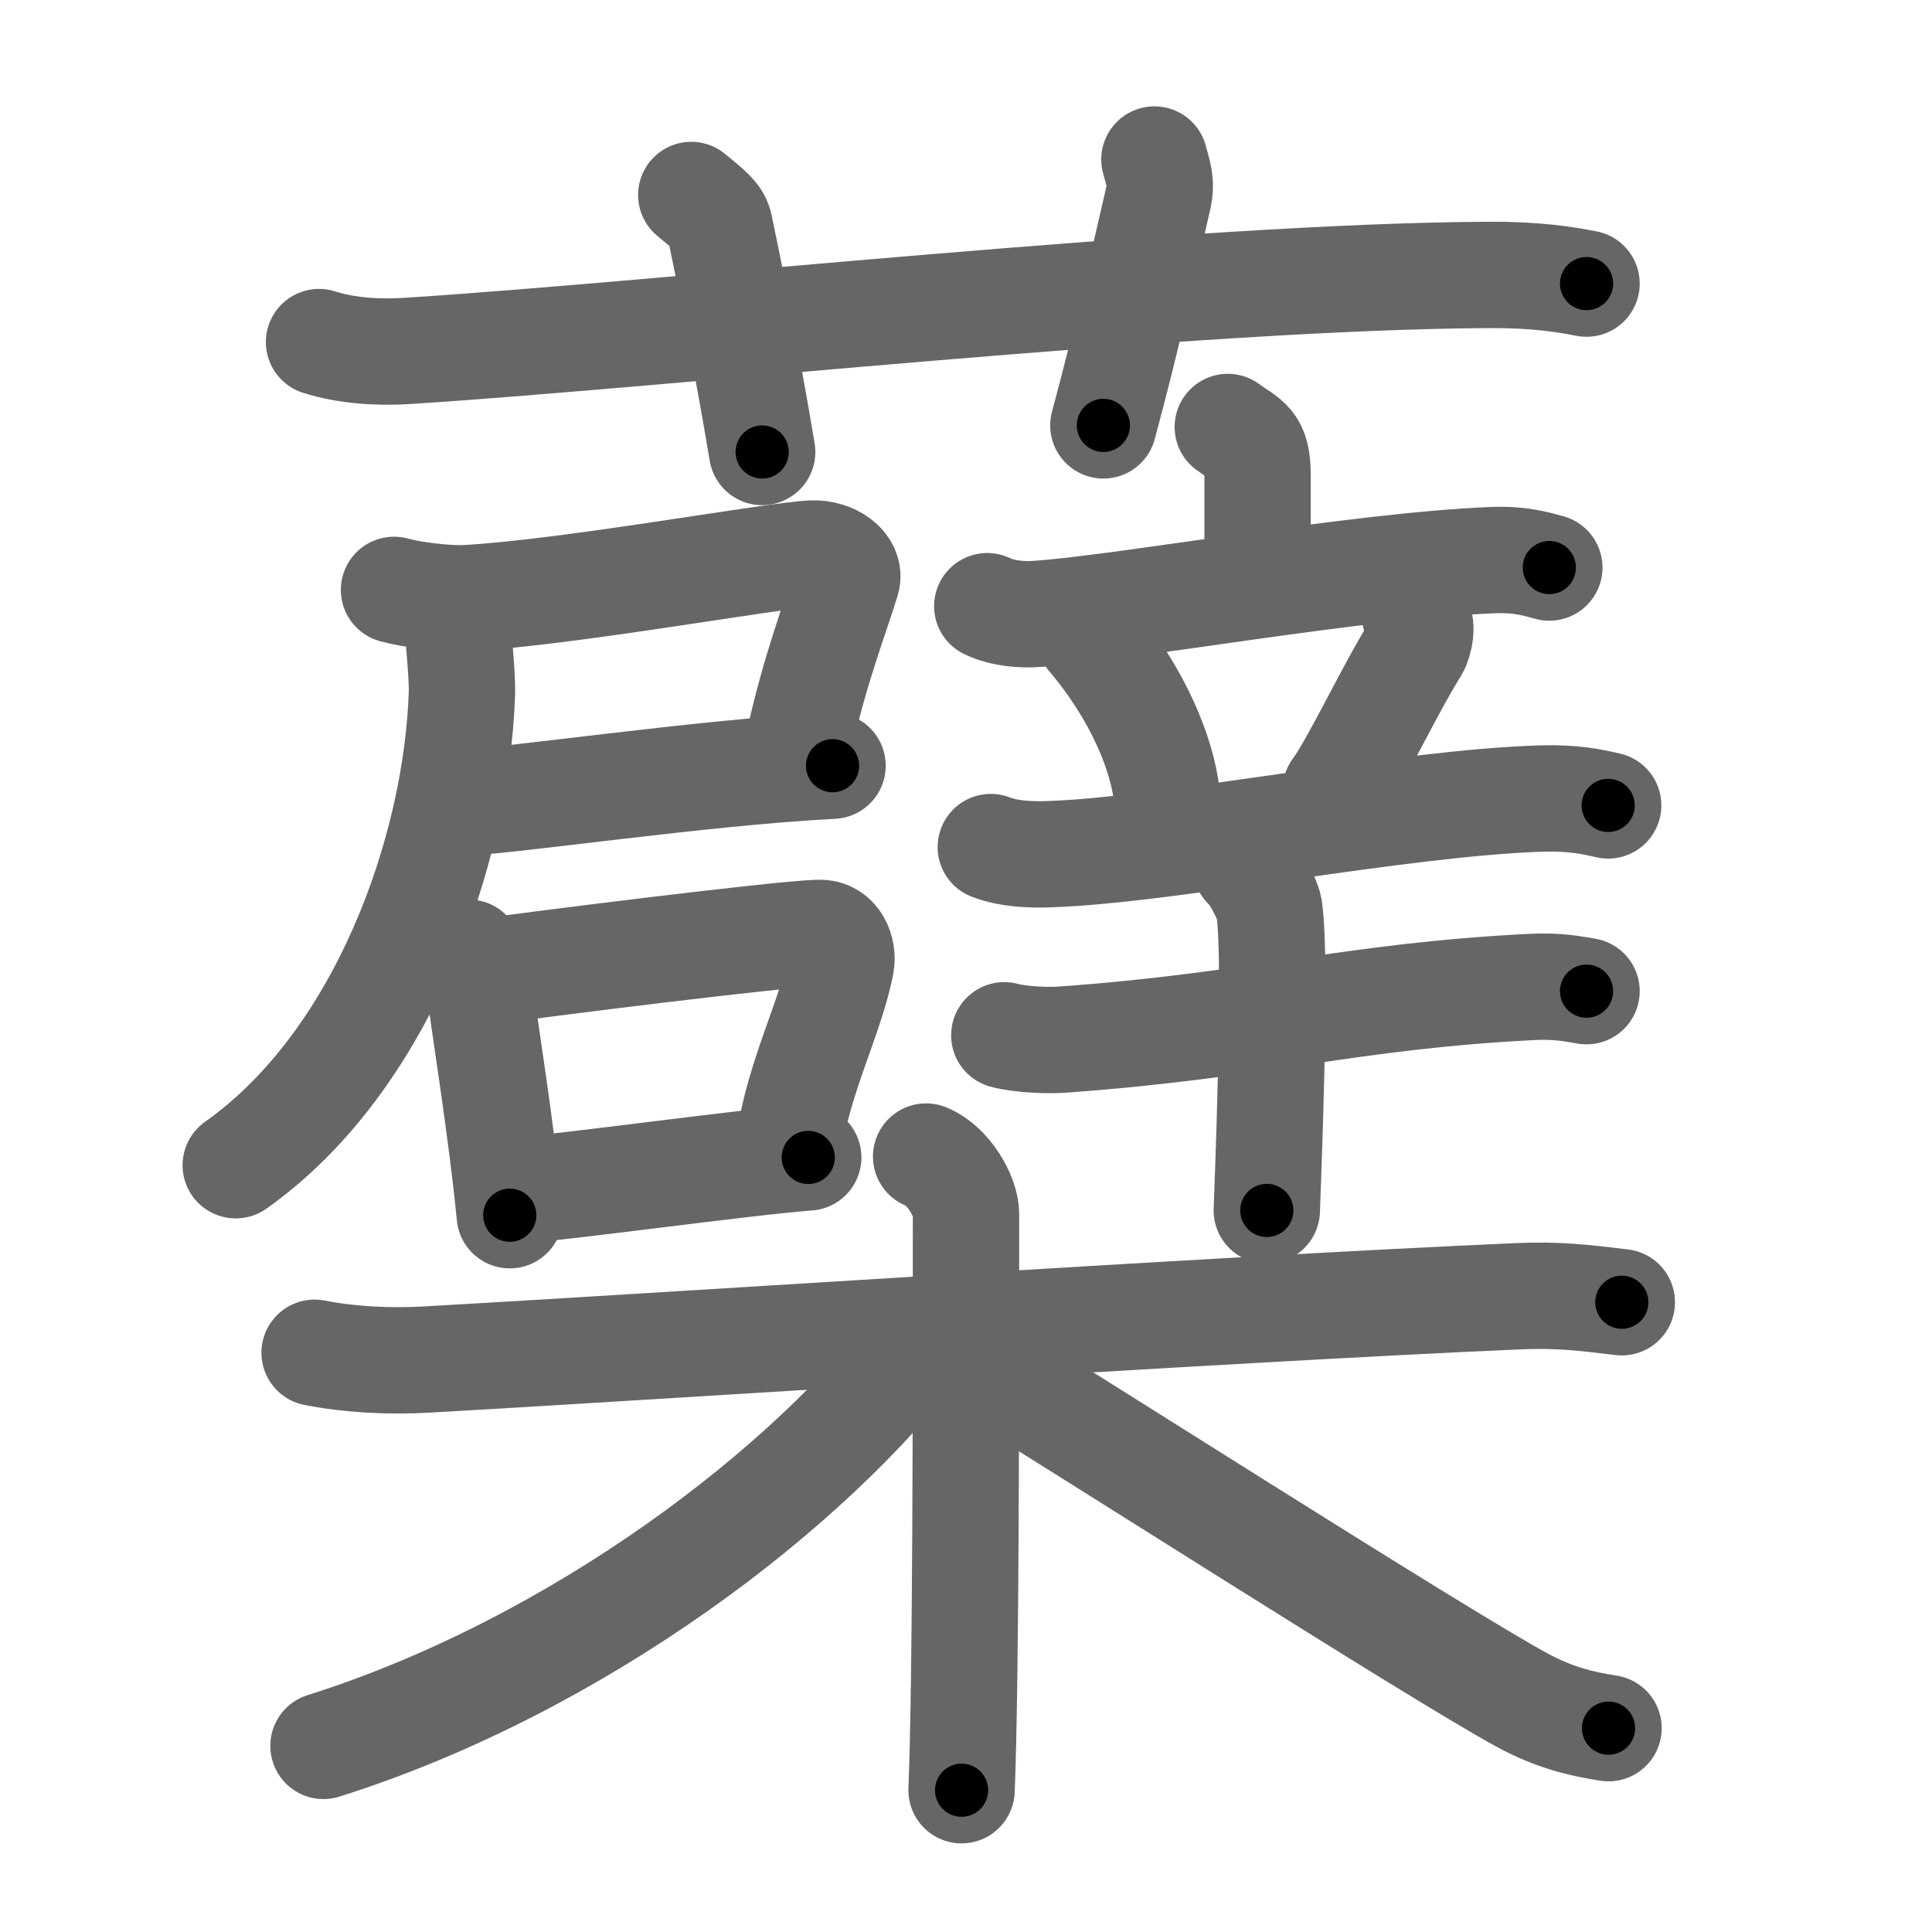 <svg xmlns="http://www.w3.org/2000/svg" viewBox="0 0 109 109" id="8617"><g fill="none" stroke="#666" stroke-width="6" stroke-linecap="round" stroke-linejoin="round"><g><g><g><path d="M18,19.3c1.56,0.5,3.38,0.6,4.95,0.5c14.36-0.91,44.53-4.22,61.09-4.29c2.6-0.01,4.17,0.24,5.47,0.49" /><path d="M39,11c1.12,0.92,1.48,1.2,1.6,1.77c1.12,5.32,2.08,10.79,2.4,12.73" /><path d="M65.13,9c0.19,0.73,0.43,1.27,0.22,2.17c-1.22,5.26-1.77,7.89-3.1,12.83" /></g><g><g><g><g><path d="M22.23,33.28c1.01,0.28,2.96,0.52,4.03,0.47c5.77-0.31,17.25-2.41,19.56-2.52c1.14-0.05,2.19,0.71,1.95,1.51c-0.6,1.99-1.82,5.03-2.77,9.45" /><path d="M25.84,45.3c2.9-0.09,13.68-1.72,21.13-2.1" /><path d="M25.77,34.06c0,1.35,0.33,3.82,0.29,5.09c-0.3,8.85-4.48,20.73-12.76,26.59" /></g><g><path d="M26.44,53.75c0.13,0.44,0.55,1.42,0.59,1.76c0.31,2.43,1.29,8.45,1.73,13.05" /><path d="M27.08,54.86c3.53-0.49,16.72-2.15,19.13-2.23c1-0.03,1.37,1.02,1.24,1.75c-0.54,2.87-2.39,6.39-2.92,10.06" /><path d="M28.96,67.19c2.92-0.21,13.13-1.63,16.64-1.89" /></g></g></g><g><g><g><path d="M69.27,24.09c1.12,0.82,1.68,0.82,1.68,2.73c0,1.91,0,3.54,0,6.05" /><path d="M55.7,34.2c0.91,0.43,1.98,0.5,2.89,0.43c5.15-0.37,17.85-2.71,25.63-3.03c1.52-0.06,2.43,0.21,3.19,0.42" /></g><g><path d="M61.47,35.91c2.82,3.33,4.1,6.73,4.35,8.92" /><path d="M79.85,34.79c0.53,0.32,0.18,1.52,0.03,1.76c-1.53,2.44-3.47,6.62-4.52,8.02" /><path d="M55.9,47.79c1.05,0.4,2.29,0.44,3.34,0.4c6.73-0.23,19.9-2.91,27.79-3.14c1.76-0.05,2.82,0.19,3.7,0.39" /></g></g><g><path d="M56.66,58.41c0.87,0.24,2.46,0.31,3.33,0.24c11.04-0.8,16.24-2.46,26.48-2.97c1.44-0.07,2.32,0.12,3.04,0.24" /><path d="M70.29,48.87c0.39,0.25,1.23,1.86,1.31,2.36c0.46,2.85-0.11,16.33-0.13,17.06" /></g></g></g></g><g><path d="M17.75,76.32c1.94,0.38,4.15,0.51,6.38,0.38c11.37-0.63,44.36-2.82,61.55-3.57c2.21-0.09,3.6,0.07,5.82,0.34" /><path d="M52.25,65.25c1.25,0.5,2.25,2.22,2.25,3.25c0,10.5,0,26.25-0.25,32.5" /><path d="M52.25,75.25C45.75,84,32.5,94,18.25,98.5" /><path d="M54.5,76.5c4.62,2.77,26.36,16.69,31.38,19.42c1.7,0.92,3.16,1.32,4.87,1.58" /></g></g></g><g fill="none" stroke="#000" stroke-width="3" stroke-linecap="round" stroke-linejoin="round"><path d="M18,19.3c1.56,0.5,3.38,0.6,4.95,0.5c14.36-0.91,44.53-4.22,61.09-4.29c2.6-0.01,4.17,0.24,5.47,0.49" stroke-dasharray="71.758" stroke-dashoffset="71.758"><animate attributeName="stroke-dashoffset" values="71.758;71.758;0" dur="0.54s" fill="freeze" begin="0s;8617.click" /></path><path d="M39,11c1.12,0.92,1.48,1.2,1.6,1.77c1.12,5.32,2.08,10.79,2.4,12.73" stroke-dasharray="15.389" stroke-dashoffset="15.389"><animate attributeName="stroke-dashoffset" values="15.389" fill="freeze" begin="8617.click" /><animate attributeName="stroke-dashoffset" values="15.389;15.389;0" keyTimes="0;0.778;1" dur="0.694s" fill="freeze" begin="0s;8617.click" /></path><path d="M65.13,9c0.19,0.73,0.43,1.27,0.22,2.17c-1.22,5.26-1.77,7.89-3.1,12.83" stroke-dasharray="15.413" stroke-dashoffset="15.413"><animate attributeName="stroke-dashoffset" values="15.413" fill="freeze" begin="8617.click" /><animate attributeName="stroke-dashoffset" values="15.413;15.413;0" keyTimes="0;0.818;1" dur="0.848s" fill="freeze" begin="0s;8617.click" /></path><path d="M22.23,33.28c1.01,0.28,2.96,0.52,4.03,0.47c5.77-0.31,17.25-2.41,19.56-2.52c1.14-0.05,2.19,0.71,1.95,1.51c-0.6,1.99-1.82,5.03-2.77,9.45" stroke-dasharray="36.482" stroke-dashoffset="36.482"><animate attributeName="stroke-dashoffset" values="36.482" fill="freeze" begin="8617.click" /><animate attributeName="stroke-dashoffset" values="36.482;36.482;0" keyTimes="0;0.699;1" dur="1.213s" fill="freeze" begin="0s;8617.click" /></path><path d="M25.84,45.3c2.9-0.09,13.68-1.72,21.13-2.1" stroke-dasharray="21.239" stroke-dashoffset="21.239"><animate attributeName="stroke-dashoffset" values="21.239" fill="freeze" begin="8617.click" /><animate attributeName="stroke-dashoffset" values="21.239;21.239;0" keyTimes="0;0.851;1" dur="1.425s" fill="freeze" begin="0s;8617.click" /></path><path d="M25.77,34.06c0,1.35,0.33,3.82,0.29,5.09c-0.3,8.85-4.48,20.73-12.76,26.59" stroke-dasharray="35.545" stroke-dashoffset="35.545"><animate attributeName="stroke-dashoffset" values="35.545" fill="freeze" begin="8617.click" /><animate attributeName="stroke-dashoffset" values="35.545;35.545;0" keyTimes="0;0.801;1" dur="1.78s" fill="freeze" begin="0s;8617.click" /></path><path d="M26.44,53.75c0.13,0.44,0.55,1.42,0.59,1.76c0.31,2.43,1.29,8.45,1.73,13.05" stroke-dasharray="15.025" stroke-dashoffset="15.025"><animate attributeName="stroke-dashoffset" values="15.025" fill="freeze" begin="8617.click" /><animate attributeName="stroke-dashoffset" values="15.025;15.025;0" keyTimes="0;0.922;1" dur="1.93s" fill="freeze" begin="0s;8617.click" /></path><path d="M27.08,54.86c3.53-0.49,16.72-2.15,19.13-2.23c1-0.03,1.37,1.02,1.24,1.75c-0.54,2.87-2.39,6.39-2.92,10.06" stroke-dasharray="32.217" stroke-dashoffset="32.217"><animate attributeName="stroke-dashoffset" values="32.217" fill="freeze" begin="8617.click" /><animate attributeName="stroke-dashoffset" values="32.217;32.217;0" keyTimes="0;0.857;1" dur="2.252s" fill="freeze" begin="0s;8617.click" /></path><path d="M28.96,67.19c2.92-0.21,13.13-1.63,16.64-1.89" stroke-dasharray="16.749" stroke-dashoffset="16.749"><animate attributeName="stroke-dashoffset" values="16.749" fill="freeze" begin="8617.click" /><animate attributeName="stroke-dashoffset" values="16.749;16.749;0" keyTimes="0;0.931;1" dur="2.419s" fill="freeze" begin="0s;8617.click" /></path><path d="M69.27,24.09c1.12,0.82,1.68,0.82,1.68,2.73c0,1.91,0,3.54,0,6.05" stroke-dasharray="9.497" stroke-dashoffset="9.497"><animate attributeName="stroke-dashoffset" values="9.497" fill="freeze" begin="8617.click" /><animate attributeName="stroke-dashoffset" values="9.497;9.497;0" keyTimes="0;0.927;1" dur="2.609s" fill="freeze" begin="0s;8617.click" /></path><path d="M55.7,34.2c0.91,0.43,1.98,0.5,2.89,0.43c5.15-0.37,17.85-2.71,25.63-3.03c1.52-0.06,2.43,0.21,3.19,0.42" stroke-dasharray="32.005" stroke-dashoffset="32.005"><animate attributeName="stroke-dashoffset" values="32.005" fill="freeze" begin="8617.click" /><animate attributeName="stroke-dashoffset" values="32.005;32.005;0" keyTimes="0;0.891;1" dur="2.929s" fill="freeze" begin="0s;8617.click" /></path><path d="M61.47,35.91c2.82,3.33,4.1,6.73,4.35,8.92" stroke-dasharray="10.055" stroke-dashoffset="10.055"><animate attributeName="stroke-dashoffset" values="10.055" fill="freeze" begin="8617.click" /><animate attributeName="stroke-dashoffset" values="10.055;10.055;0" keyTimes="0;0.936;1" dur="3.13s" fill="freeze" begin="0s;8617.click" /></path><path d="M79.85,34.79c0.53,0.32,0.18,1.52,0.03,1.76c-1.53,2.44-3.47,6.62-4.52,8.02" stroke-dasharray="11.1" stroke-dashoffset="11.1"><animate attributeName="stroke-dashoffset" values="11.1" fill="freeze" begin="8617.click" /><animate attributeName="stroke-dashoffset" values="11.1;11.1;0" keyTimes="0;0.934;1" dur="3.352s" fill="freeze" begin="0s;8617.click" /></path><path d="M55.9,47.79c1.05,0.4,2.29,0.44,3.34,0.4c6.73-0.23,19.9-2.91,27.79-3.14c1.76-0.05,2.82,0.19,3.7,0.39" stroke-dasharray="35.099" stroke-dashoffset="35.099"><animate attributeName="stroke-dashoffset" values="35.099" fill="freeze" begin="8617.click" /><animate attributeName="stroke-dashoffset" values="35.099;35.099;0" keyTimes="0;0.905;1" dur="3.703s" fill="freeze" begin="0s;8617.click" /></path><path d="M56.66,58.41c0.87,0.24,2.46,0.31,3.33,0.24c11.04-0.8,16.24-2.46,26.48-2.97c1.44-0.07,2.32,0.12,3.04,0.24" stroke-dasharray="33.065" stroke-dashoffset="33.065"><animate attributeName="stroke-dashoffset" values="33.065" fill="freeze" begin="8617.click" /><animate attributeName="stroke-dashoffset" values="33.065;33.065;0" keyTimes="0;0.918;1" dur="4.034s" fill="freeze" begin="0s;8617.click" /></path><path d="M70.29,48.87c0.39,0.25,1.23,1.86,1.31,2.36c0.46,2.85-0.11,16.33-0.13,17.06" stroke-dasharray="19.8" stroke-dashoffset="19.8"><animate attributeName="stroke-dashoffset" values="19.8" fill="freeze" begin="8617.click" /><animate attributeName="stroke-dashoffset" values="19.8;19.8;0" keyTimes="0;0.953;1" dur="4.232s" fill="freeze" begin="0s;8617.click" /></path><path d="M17.75,76.32c1.94,0.38,4.15,0.51,6.38,0.38c11.37-0.63,44.36-2.82,61.55-3.57c2.21-0.09,3.6,0.07,5.82,0.34" stroke-dasharray="73.901" stroke-dashoffset="73.901"><animate attributeName="stroke-dashoffset" values="73.901" fill="freeze" begin="8617.click" /><animate attributeName="stroke-dashoffset" values="73.901;73.901;0" keyTimes="0;0.884;1" dur="4.788s" fill="freeze" begin="0s;8617.click" /></path><path d="M52.25,65.25c1.25,0.5,2.25,2.22,2.25,3.25c0,10.5,0,26.25-0.25,32.5" stroke-dasharray="36.636" stroke-dashoffset="36.636"><animate attributeName="stroke-dashoffset" values="36.636" fill="freeze" begin="8617.click" /><animate attributeName="stroke-dashoffset" values="36.636;36.636;0" keyTimes="0;0.929;1" dur="5.154s" fill="freeze" begin="0s;8617.click" /></path><path d="M52.25,75.25C45.75,84,32.5,94,18.25,98.5" stroke-dasharray="41.778" stroke-dashoffset="41.778"><animate attributeName="stroke-dashoffset" values="41.778" fill="freeze" begin="8617.click" /><animate attributeName="stroke-dashoffset" values="41.778;41.778;0" keyTimes="0;0.925;1" dur="5.572s" fill="freeze" begin="0s;8617.click" /></path><path d="M54.5,76.5c4.62,2.77,26.36,16.69,31.38,19.42c1.7,0.92,3.16,1.32,4.87,1.58" stroke-dasharray="42.055" stroke-dashoffset="42.055"><animate attributeName="stroke-dashoffset" values="42.055" fill="freeze" begin="8617.click" /><animate attributeName="stroke-dashoffset" values="42.055;42.055;0" keyTimes="0;0.93;1" dur="5.993s" fill="freeze" begin="0s;8617.click" /></path></g></svg>
